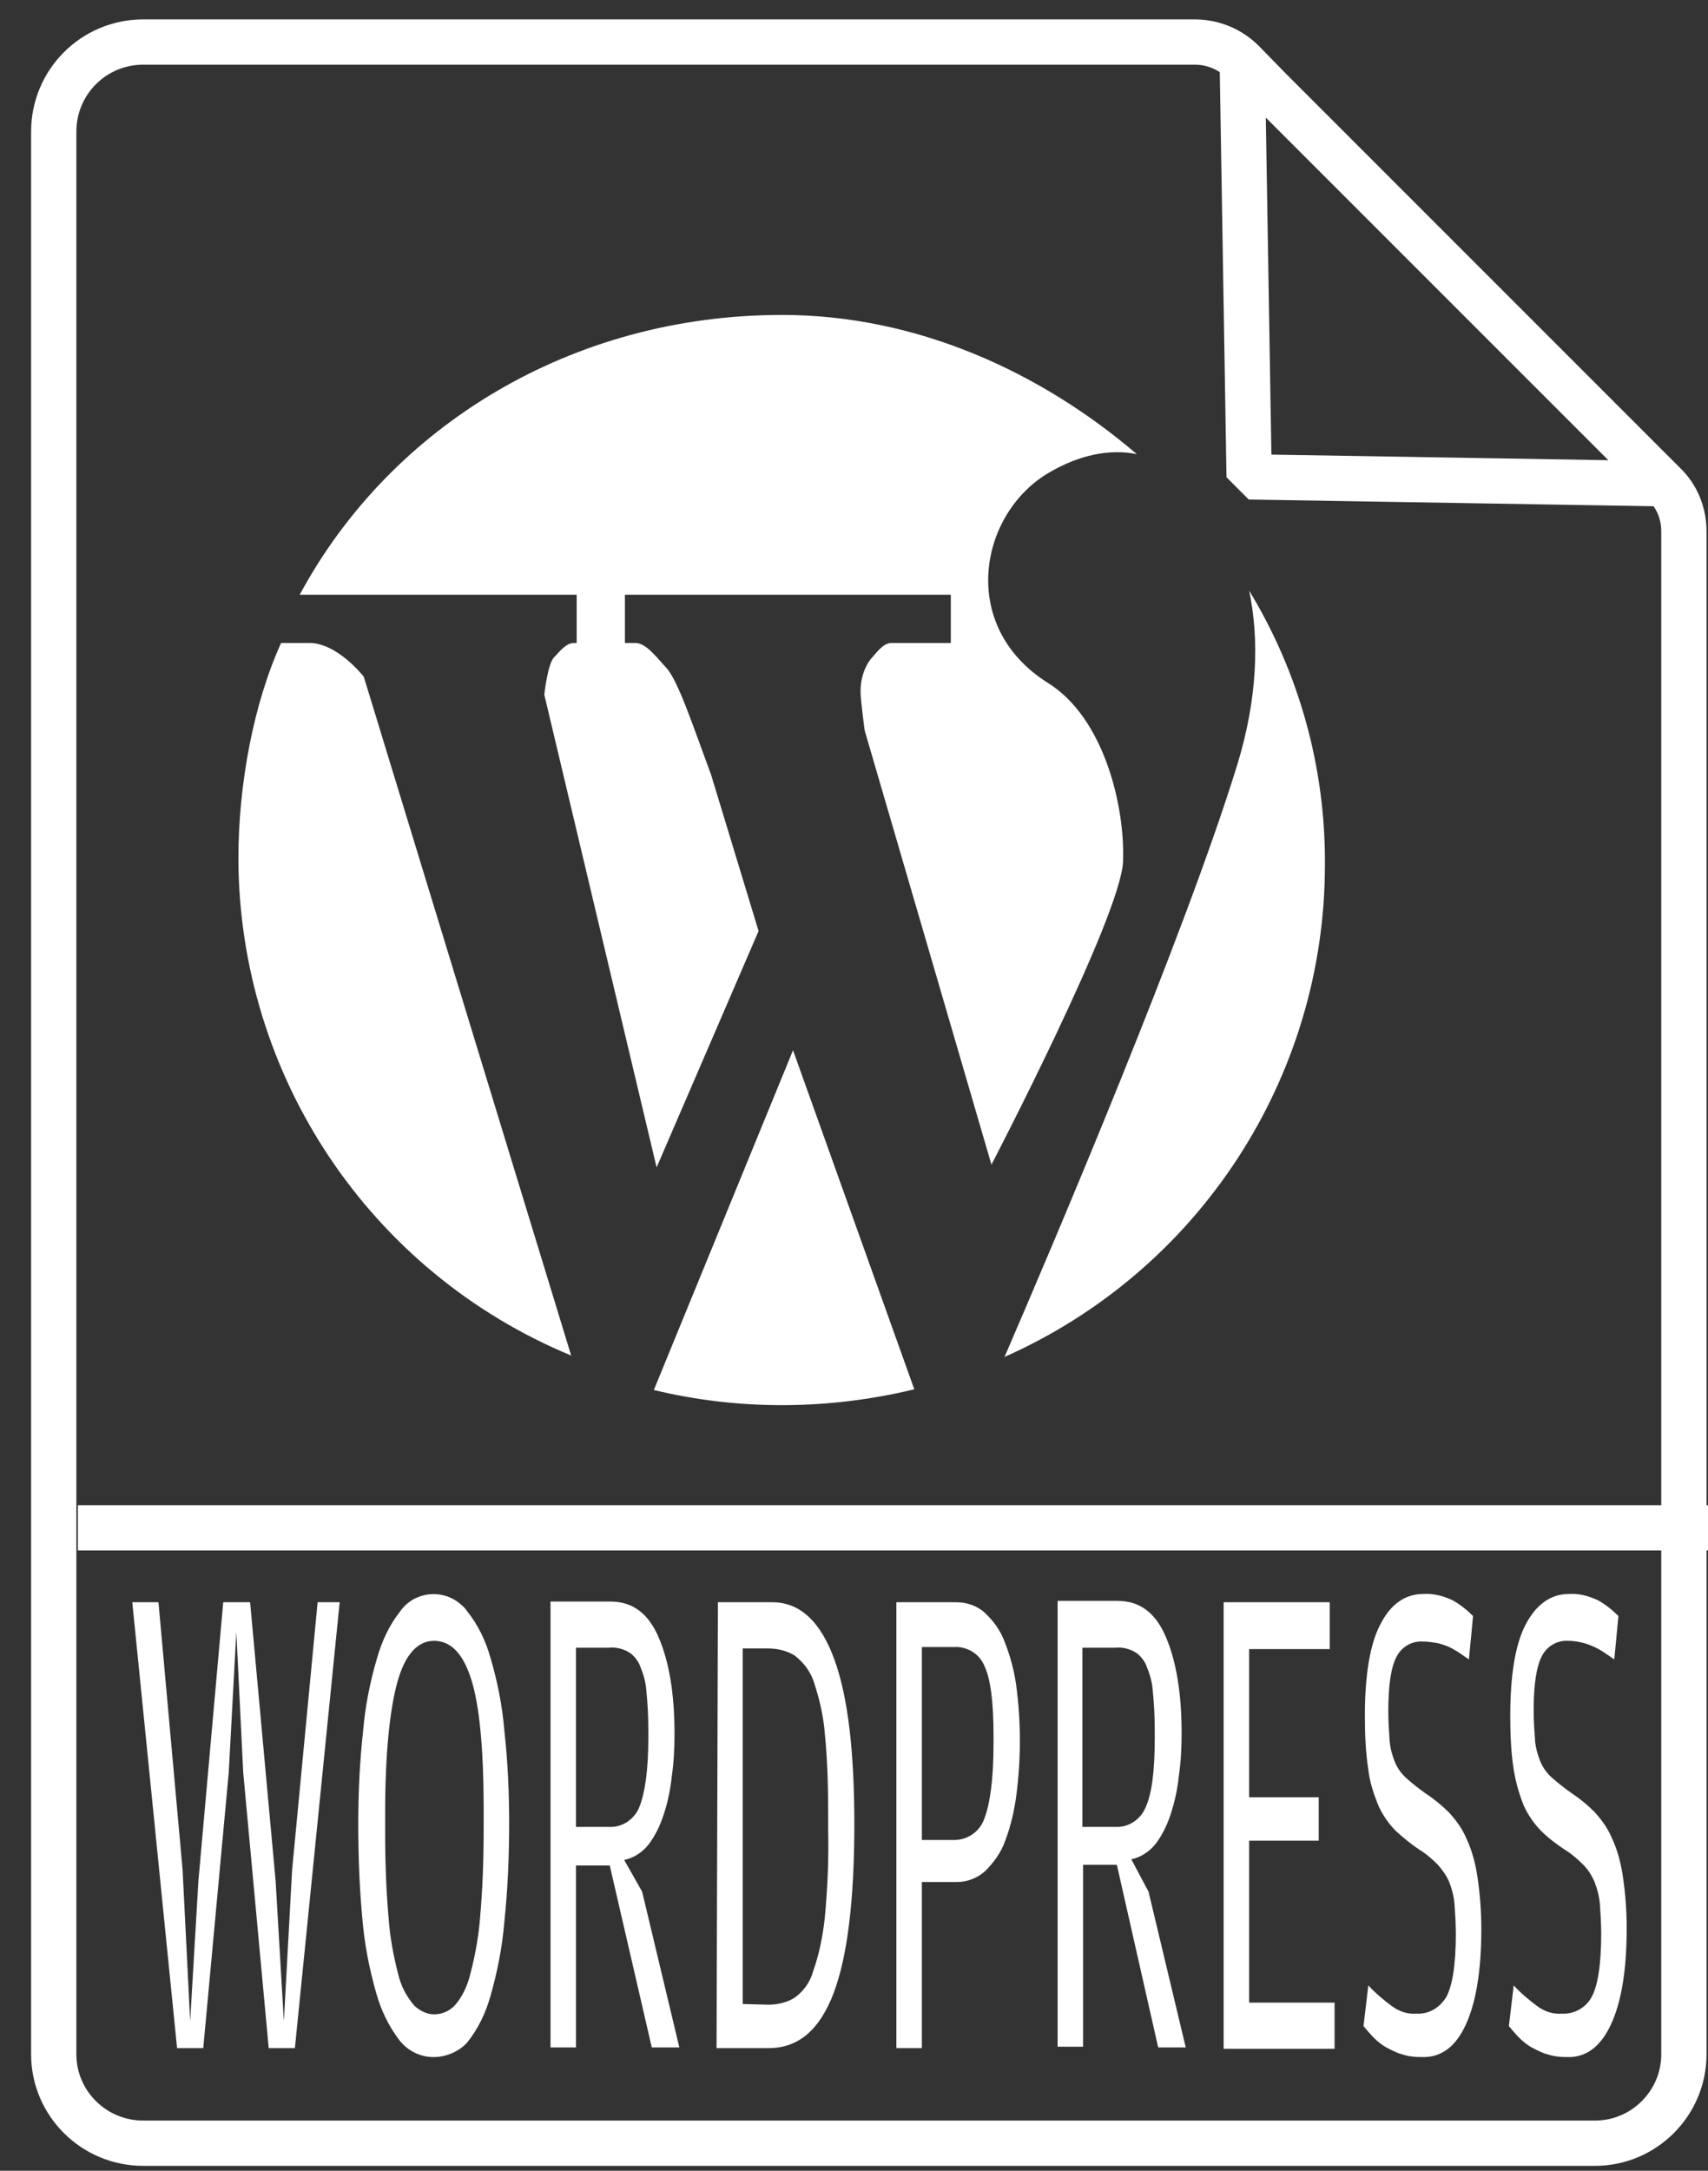 <?xml version="1.0" encoding="utf-8"?>
<!-- Generator: Adobe Illustrator 22.1.0, SVG Export Plug-In . SVG Version: 6.00 Build 0)  -->
<svg version="1.1" id="Calque_1" xmlns="http://www.w3.org/2000/svg" xmlns:xlink="http://www.w3.org/1999/xlink" x="0px" y="0px"
	 viewBox="0 0 247.9 315" style="enable-background:new 0 0 247.9 315;" xml:space="preserve">
<rect x="0" y="0" width="247.9" height="315" fill="#333333" stroke="none"/>
<style type="text/css">
	.st0{fill:none;stroke:#FFFFFF;stroke-width:6.57;stroke-linejoin:bevel;}
	.st1{fill:#FFFFFF;}
</style>
<title>Plan de travail 1</title>
<path class="st0" d="M241.5,70.2l-57.1-57.1l0,0l-4-4.1c-1.9-1.9-4.4-2.9-7-2.9H20.8c-7.2,0-13,5.8-13,13v279
	c0,7.1,5.8,12.9,13,12.9h210.7c7.1,0,12.9-5.8,12.9-12.9v-221C244.4,74.5,243.4,72,241.5,70.2L241.5,70.2z M181.3,69.2l-1-60.2
	l61.2,61.2L181.3,69.2z"/>
<line class="st0" x1="11.3" y1="221.7" x2="247.9" y2="221.7"/>
<path id="WordPress_alt_" class="st1" d="M43.5,86.3c13.2-24.5,39.5-40.6,70-40.6c19.7,0,37.7,8.4,51.5,20.2
	c-3.9-0.8-8.3,0.1-12.6,2.6c-10.2,5.8-13.5,22.3-0.3,30.6c8.2,5.1,11.2,18,10.9,25.9s-19.1,44-19.1,44l-18.4-63c0,0-0.6-4.4-0.6-5.7
	c0-1.7,0.5-3.4,1.5-4.7c0.7-0.7,1.7-2.3,3-2.3h8.6v-7H90.7v7h1.5c1.6,0,3.1,2.1,4.5,3.6c1.7,1.8,3.9,8.5,6.5,15.5l6.9,22.7
	l-14.8,34.3L79,100.8c0,0,0.5-4.7,1.5-5.5c0.6-0.6,1.6-2,2.8-2h0.4v-7L43.5,86.3z M52.8,98.2c0,0-3.8-4.9-7.9-4.9h-4.1
	c-4,8.8-6.2,20.5-6.2,31.3c0.1,31.6,19.1,60,48.3,72.1L52.8,98.2z M181.3,85.7c1.5,7.1,1.2,15.7-1.7,25.2
	c-7.6,24.7-26.5,69.1-33.8,86c28.2-12.5,46.5-40.5,46.5-71.4C192.4,111.5,188.6,97.7,181.3,85.7z M115.1,152.4l-20.2,49.3
	c12.4,3,25.4,2.9,37.8-0.1L115.1,152.4z"/>
<path class="st1" d="M19.2,232.5H23l3.5,38.8l1.1,22l1.2-20.4l3.6-40.4h3.9l3.7,40.4l1.2,20.4l1.2-22l3.7-38.8h3.2l-6.5,64.7H39
	l-3.7-40l-1-20.4l-1.1,20.4l-3.7,40h-3.8L19.2,232.5z"/>
<path class="st1" d="M62.9,298.5c-1.9,0-3.7-0.9-4.9-2.4c-1.6-2.1-2.7-4.4-3.4-6.9c-1-3.5-1.7-7.1-2-10.7c-0.4-4.2-0.6-8.8-0.6-13.8
	c0-4.5,0.2-9,0.7-13.5c0.3-3.6,1-7.1,2-10.5c0.7-2.5,1.8-4.9,3.4-6.9c1.9-2.7,5.7-3.3,8.4-1.3c0.5,0.4,1,0.8,1.3,1.3
	c1.6,2,2.7,4.3,3.4,6.8c1,3.4,1.7,6.9,2,10.5c0.5,4.5,0.7,9,0.7,13.5c0,4.8-0.2,9.5-0.7,14.3c-0.3,3.6-1,7.2-2,10.7
	c-0.7,2.5-1.8,4.8-3.4,6.8C66.6,297.7,64.8,298.5,62.9,298.5z M63,292.3c1.2,0,2.3-0.5,3.1-1.4c1.1-1.3,1.8-2.9,2.2-4.6
	c0.7-2.7,1.2-5.5,1.4-8.3c0.3-3.4,0.5-7.6,0.5-12.6v-2.8c0-8.8-0.6-15.1-1.8-18.9s-3-5.6-5.4-5.6c-2.4,0-4.2,2-5.3,5.9
	s-1.8,10.3-1.8,19.1v2.7c0,5,0.2,9.1,0.5,12.5c0.2,2.8,0.7,5.5,1.4,8.2c0.4,1.7,1.2,3.2,2.3,4.5C60.8,291.7,61.9,292.3,63,292.3
	L63,292.3z"/>
<path class="st1" d="M93.2,274.5l5.4,22.6h-4l-6.1-26.4h-4.9v26.4h-3.7v-64.7h8.7c3.2,0,5.5,1.7,7,5.2c1.5,3.5,2.3,8.1,2.3,14
	c0,2.1-0.1,4.1-0.4,6.2c-0.2,1.9-0.6,3.8-1.2,5.6c-0.5,1.5-1.2,3-2.2,4.3c-0.9,1.1-2.1,1.9-3.5,2.2L93.2,274.5z M88.4,265.1
	c1.9,0.1,3.7-1.1,4.4-2.9c0.8-2,1.3-5.3,1.3-10V251c0-1.9-0.1-3.8-0.3-5.8c-0.1-1.3-0.5-2.5-1-3.7c-0.4-0.8-1-1.5-1.8-1.9
	c-0.8-0.4-1.7-0.6-2.7-0.5h-4.7v26L88.4,265.1z"/>
<path class="st1" d="M104.2,232.5h7.9c4,0,7,2.8,9,8.3c2,5.5,2.9,13.5,2.9,23.9c0,11-1,19.2-3,24.5c-2,5.3-5.1,8-9.4,8h-7.6
	L104.2,232.5z M111.5,290.9c1.3,0,2.7-0.3,3.8-1c1.3-0.9,2.3-2.3,2.7-3.8c0.9-2.5,1.4-5.1,1.7-7.7c0.4-4.2,0.6-8.5,0.5-12.7v-2.5
	c0-3.9-0.1-7.9-0.5-11.8c-0.2-2.5-0.8-5-1.6-7.4c-0.5-1.5-1.5-2.8-2.8-3.8c-1.2-0.7-2.5-1-3.9-1h-3.6v51.6L111.5,290.9z"/>
<path class="st1" d="M130.1,232.5h8.7c1.5,0,3,0.5,4.1,1.5c1.3,1.2,2.3,2.6,2.9,4.2c0.8,2,1.4,4.2,1.7,6.4c0.7,5.3,0.7,10.7,0,16
	c-0.3,2.2-0.8,4.4-1.6,6.5c-0.6,1.7-1.6,3.1-2.9,4.4c-1.1,1-2.6,1.6-4.1,1.6h-5.1v24.1h-3.7V232.5z M138.5,267c2,0,3.8-1.3,4.4-3.2
	c0.8-2.1,1.3-5.7,1.3-10.7v-1.2c0-4.8-0.4-8.2-1.3-10.1c-0.7-1.8-2.5-2.9-4.4-2.8h-4.7v28L138.5,267z"/>
<path class="st1" d="M166.7,274.5l5.4,22.6h-4l-6-26.5h-4.9v26.4h-3.7v-64.7h8.7c3.2,0,5.5,1.7,7,5.2c1.5,3.5,2.3,8.1,2.3,14
	c0,2.1-0.1,4.1-0.4,6.2c-0.2,1.9-0.6,3.8-1.2,5.6c-0.5,1.5-1.2,3-2.2,4.3c-0.9,1.1-2.1,1.9-3.5,2.2L166.7,274.5z M161.9,265.1
	c1.9,0.1,3.7-1.1,4.4-2.9c0.9-2,1.3-5.3,1.3-10V251c0-1.9-0.1-3.8-0.3-5.8c-0.1-1.3-0.5-2.5-1-3.7c-0.4-0.8-1-1.5-1.8-1.9
	c-0.8-0.4-1.7-0.6-2.7-0.5h-4.7v26L161.9,265.1z"/>
<path class="st1" d="M177.7,232.5h15.3v6.8h-11.7v21.5h10.1v6.3h-10.1v23.5h12.4v6.7h-16.1V232.5z"/>
<path class="st1" d="M206.3,298.5c-1,0-1.9-0.1-2.8-0.4c-0.8-0.2-1.5-0.6-2.3-1c-0.7-0.4-1.3-0.9-1.8-1.4c-0.5-0.5-1-1.1-1.5-1.7
	l0.7-5.9c1,1.1,2.2,2.1,3.4,3c1.1,0.8,2.3,1.2,3.6,1.1c1.8,0.1,3.4-0.9,4.3-2.4c0.9-1.6,1.4-4.7,1.4-9.2c0-1.5-0.1-3-0.2-4.4
	c-0.1-1.1-0.4-2.2-0.8-3.2c-0.4-0.9-1-1.7-1.6-2.4c-0.8-0.8-1.7-1.6-2.7-2.2c-1.2-0.8-2.3-1.7-3.4-2.7c-1-1-1.9-2.3-2.5-3.6
	c-0.7-1.7-1.3-3.5-1.5-5.3c-0.4-2.6-0.5-5.2-0.5-7.8c0-5.8,0.7-10.3,2.2-13.2c1.5-3,3.6-4.5,6.3-4.5c1.5-0.1,2.9,0.3,4.2,0.9
	c1.1,0.6,2.1,1.4,3,2.3l-0.6,6.3l-1.6-1.1c-0.5-0.3-1-0.6-1.5-0.8c-0.5-0.2-1.1-0.4-1.6-0.5c-0.7-0.1-1.3-0.2-2-0.2
	c-1.6-0.1-3.1,0.8-3.8,2.2c-0.8,1.5-1.2,4.1-1.2,7.9c0,1.5,0.1,3,0.2,4.4c0.1,1.1,0.4,2.1,0.8,3.1c0.4,0.9,1,1.7,1.7,2.3
	c0.9,0.8,1.8,1.5,2.8,2.2c1.2,0.8,2.3,1.7,3.3,2.7c1,1.1,1.9,2.3,2.5,3.7c0.8,1.7,1.3,3.5,1.6,5.4c0.4,2.6,0.6,5.2,0.6,7.8
	c0,6.2-0.8,10.8-2.3,14S209.1,298.6,206.3,298.5z"/>
<path class="st1" d="M227.4,298.5c-1,0-1.9-0.1-2.8-0.4c-0.8-0.2-1.5-0.6-2.3-1c-0.7-0.4-1.3-0.9-1.8-1.4c-0.5-0.5-1-1.1-1.5-1.7
	l0.7-5.9c1,1.1,2.2,2.1,3.4,3c1.1,0.8,2.3,1.2,3.6,1.1c1.8,0.1,3.5-0.9,4.3-2.4c0.9-1.6,1.4-4.7,1.4-9.2c0-1.5-0.1-3-0.2-4.4
	c-0.1-1.1-0.4-2.2-0.8-3.2c-0.4-0.9-0.9-1.7-1.6-2.4c-0.8-0.8-1.7-1.6-2.7-2.2c-1.2-0.8-2.4-1.7-3.4-2.7c-1-1-1.9-2.3-2.5-3.6
	c-0.7-1.7-1.2-3.5-1.5-5.3c-0.4-2.6-0.5-5.2-0.5-7.8c0-5.8,0.7-10.3,2.2-13.2s3.6-4.5,6.3-4.5c1.5-0.1,2.9,0.3,4.2,0.9
	c1.1,0.6,2.1,1.4,3,2.3l-0.6,6.3l-1.6-1.1c-0.5-0.3-1-0.6-1.5-0.8c-1.1-0.5-2.4-0.8-3.6-0.8c-1.6-0.1-3.1,0.8-3.8,2.2
	c-0.8,1.5-1.2,4.1-1.2,7.9c0,1.5,0.1,3,0.2,4.4c0.1,1.1,0.4,2.1,0.8,3.1c0.4,0.9,1,1.7,1.7,2.3c0.9,0.8,1.8,1.5,2.8,2.2
	c1.2,0.8,2.3,1.7,3.3,2.7c1,1.1,1.9,2.3,2.5,3.7c0.8,1.7,1.3,3.5,1.6,5.4c0.4,2.6,0.6,5.2,0.6,7.8c0,6.2-0.8,10.8-2.3,14
	S230.2,298.6,227.4,298.5z"/>
</svg>

